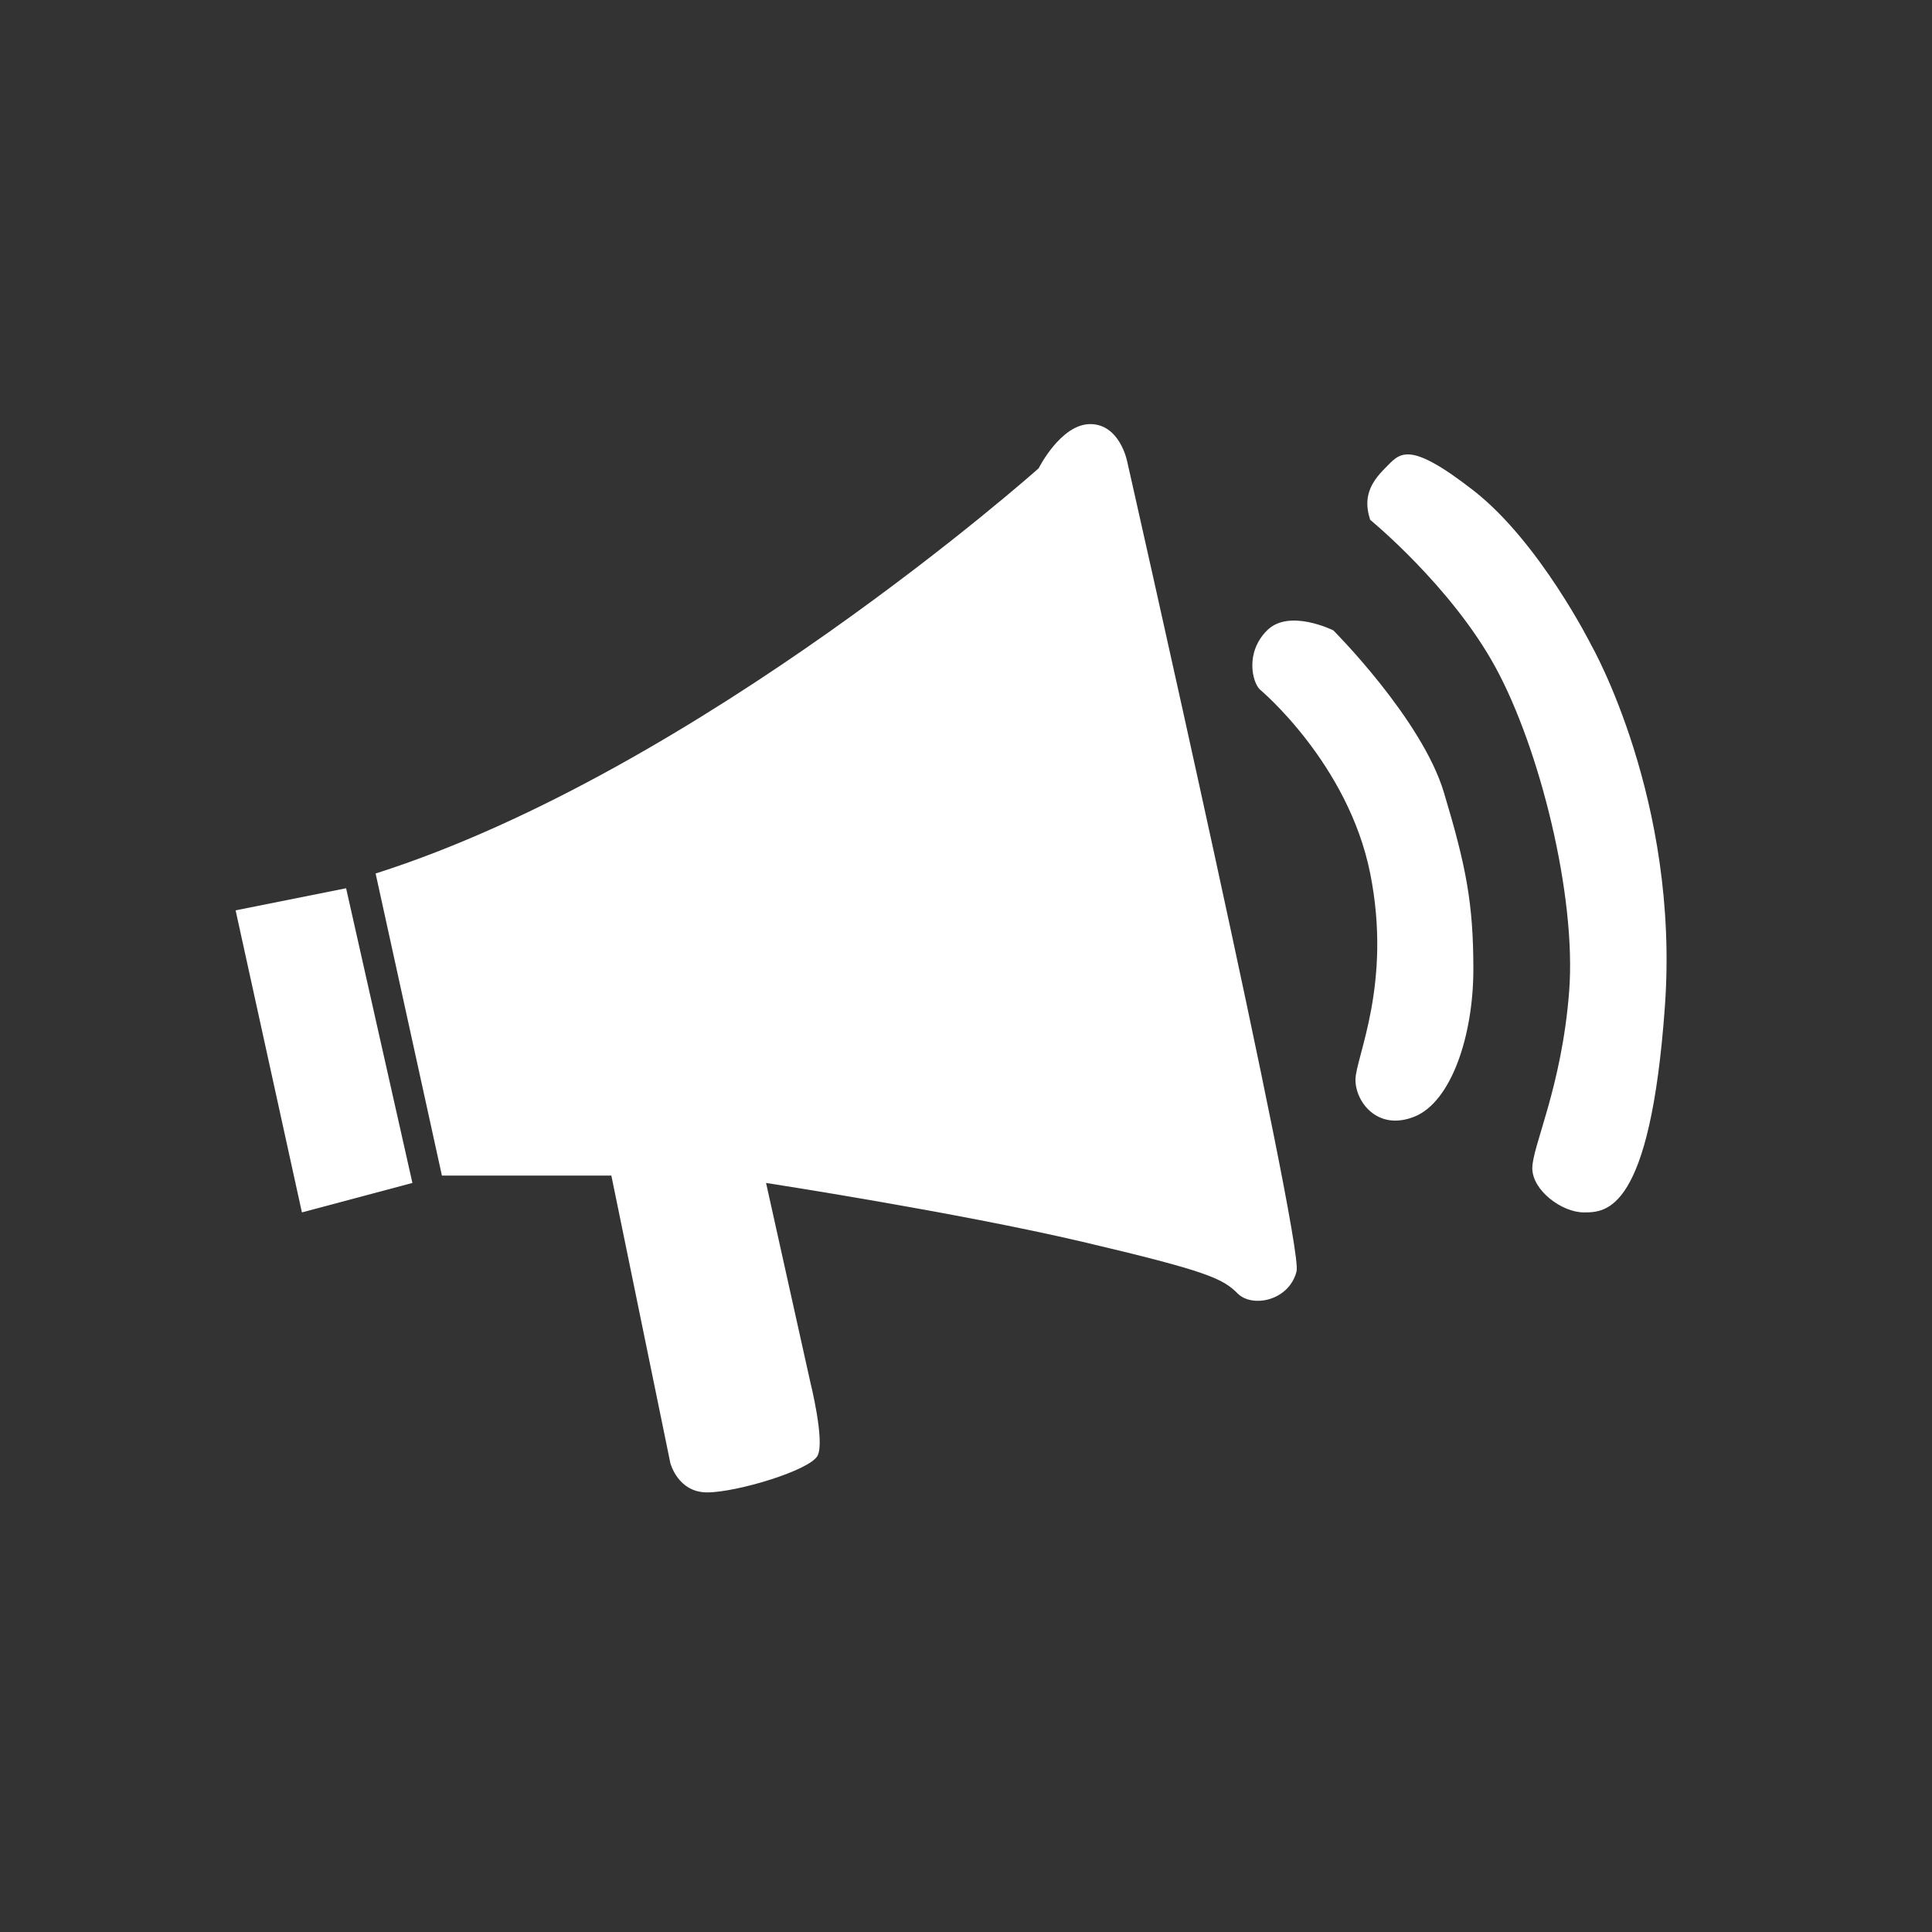 <svg width="41" height="41" viewBox="0 0 41 41" fill="none" xmlns="http://www.w3.org/2000/svg">
<rect x="0" y="0" width="41" height="41" fill="#333333" stroke="none"/>
<path fill-rule="evenodd" clip-rule="evenodd" d="M5 19.319L6.407 25.729L8.752 25.104L7.345 18.85L5 19.319Z" fill="white"/>
<path fill-rule="evenodd" clip-rule="evenodd" d="M7.971 18.537L9.378 24.948H12.974L14.225 31.045C14.225 31.045 14.381 31.671 15.007 31.671C15.632 31.671 17.195 31.202 17.352 30.889C17.508 30.576 17.195 29.326 17.195 29.326L16.257 25.104C16.257 25.104 20.322 25.73 22.98 26.355C25.639 26.98 25.951 27.136 26.264 27.449C26.576 27.762 27.358 27.605 27.515 26.98C27.671 26.355 23.918 9.782 23.918 9.782C23.918 9.782 23.762 9 23.137 9C22.511 9 22.042 9.938 22.042 9.938C22.042 9.938 14.85 16.348 7.971 18.537Z" fill="white"/>
<path fill-rule="evenodd" clip-rule="evenodd" d="M26.733 14.629C26.733 14.629 28.609 16.192 29.078 18.537C29.547 20.883 28.765 22.446 28.765 22.915C28.765 23.384 29.234 24.01 30.016 23.697C30.798 23.384 31.267 21.977 31.267 20.57C31.267 19.163 31.111 18.381 30.642 16.817C30.172 15.254 28.296 13.378 28.296 13.378C28.296 13.378 27.358 12.909 26.889 13.378C26.42 13.847 26.576 14.472 26.733 14.629Z" fill="white"/>
<path fill-rule="evenodd" clip-rule="evenodd" d="M29.078 11.032C29.078 11.032 30.798 12.44 31.736 14.16C32.674 15.879 33.456 19.006 33.3 21.039C33.143 23.072 32.518 24.322 32.518 24.791C32.518 25.261 33.143 25.729 33.612 25.729C34.081 25.729 35.02 25.729 35.332 21.352C35.645 16.974 33.769 13.69 33.769 13.69C33.769 13.69 32.674 11.502 31.267 10.407C29.86 9.313 29.704 9.625 29.391 9.938C29.078 10.251 28.922 10.563 29.078 11.032Z" fill="white"/>
</svg>
